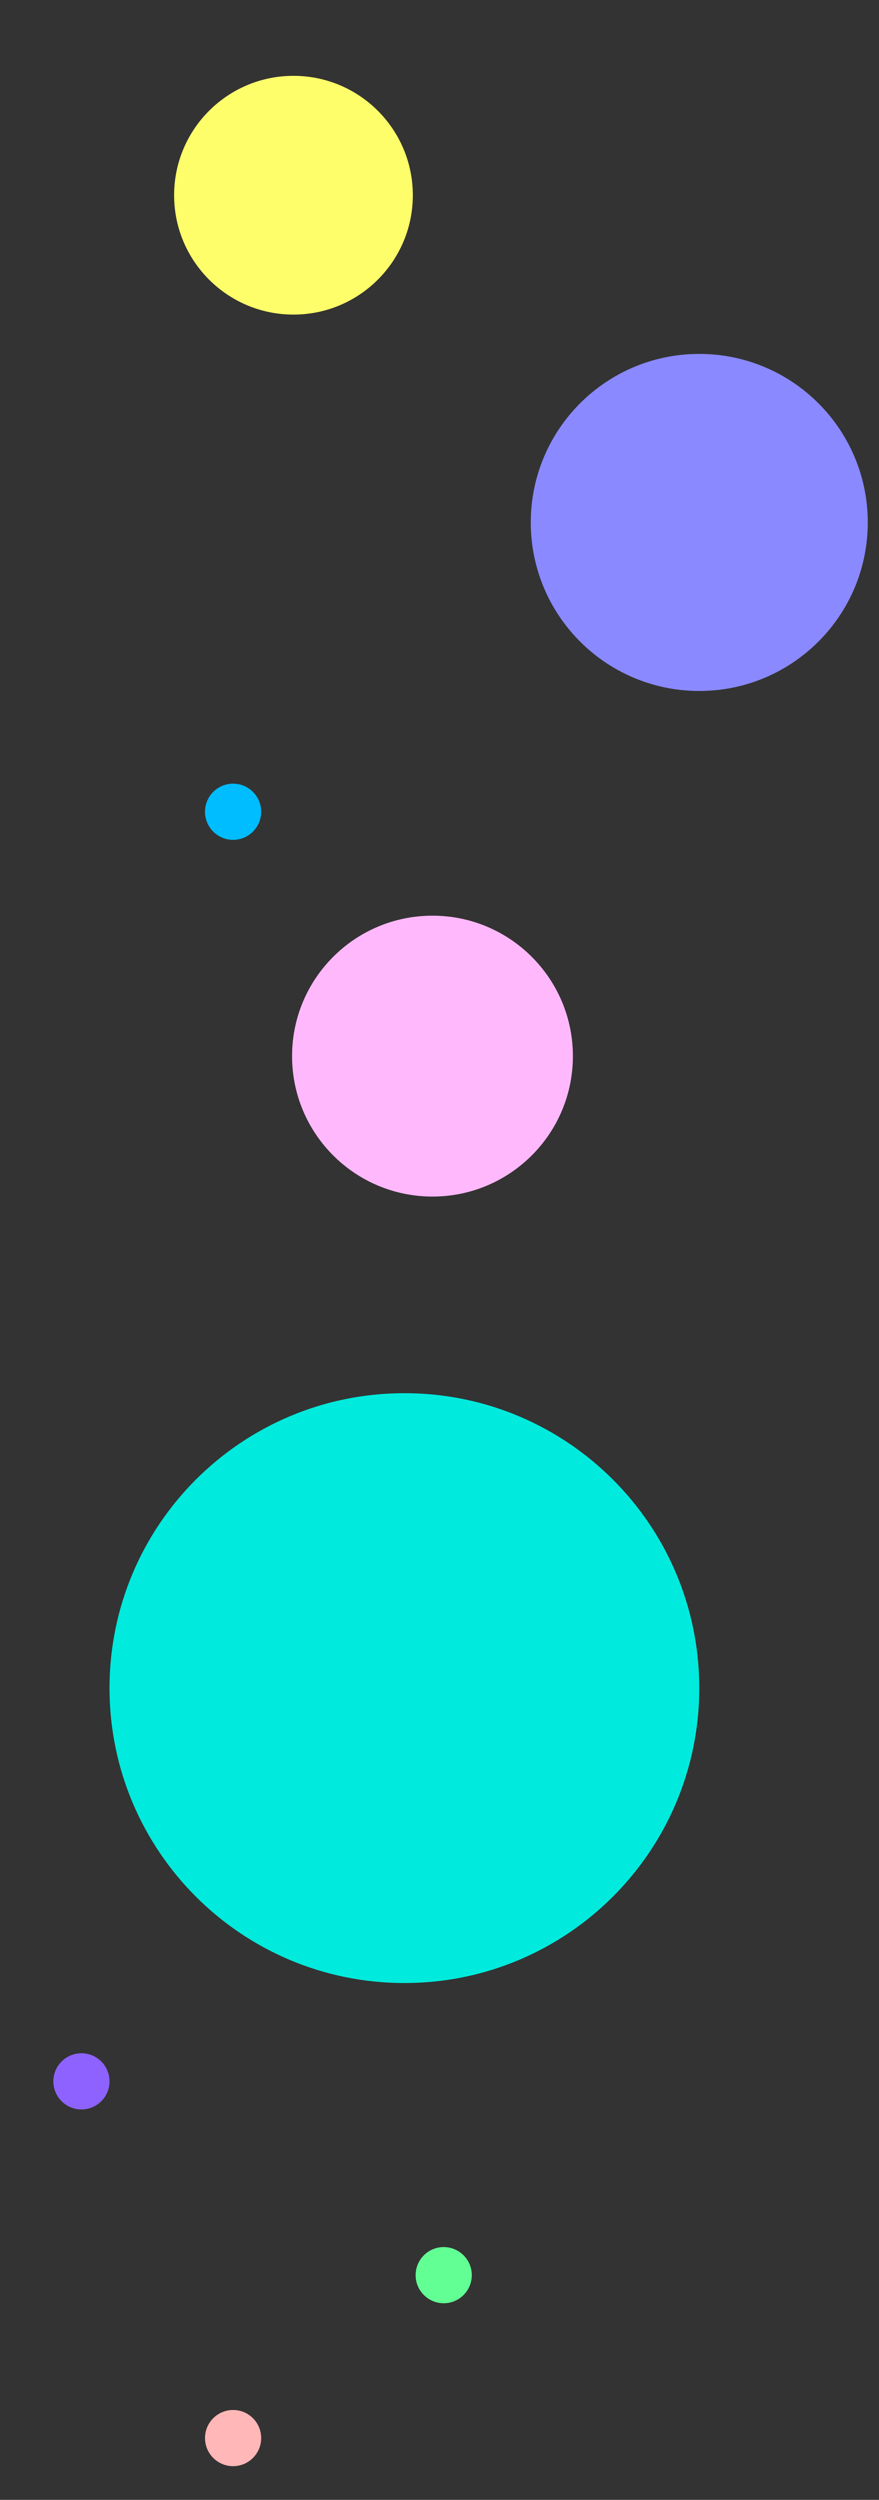 <svg width="313" height="890" viewBox="0 0 313 890" fill="none" xmlns="http://www.w3.org/2000/svg">
<rect x="0" y="0" width="313" height="890" fill="#333333" stroke="none"/>
<g id="Mask group">
<mask id="mask0_2_3" style="mask-type:alpha" maskUnits="userSpaceOnUse" x="0" y="0" width="313" height="890">
<rect id="Rectangle 1" width="313" height="890" fill="#D9D9D9"/>
</mask>
<g mask="url(#mask0_2_3)">
<g id="circle31">
<path id="Vector_4_3" d="M249 246C282.137 246 309 219.137 309 186C309 152.863 282.137 126 249 126C215.863 126 189 152.863 189 186C189 219.137 215.863 246 249 246Z" fill="#8A89FF"/>
</g>
<g id="circle30">
<path id="Vector_4_4" d="M154 426C181.614 426 204 403.614 204 376C204 348.386 181.614 326 154 326C126.386 326 104 348.386 104 376C104 403.614 126.386 426 154 426Z" fill="#FFB8FB"/>
</g>
<g id="circle30_2">
<path id="Vector_4_4_2" d="M104.5 112C127.972 112 147 92.972 147 69.5C147 46.028 127.972 27 104.5 27C81.028 27 62 46.028 62 69.5C62 92.972 81.028 112 104.5 112Z" fill="#FEFE6A"/>
</g>
<g id="circle29">
<path id="Vector_4_5" d="M83.001 878C88.523 878 93 873.522 93 867.999C93 862.477 88.523 858 83.001 858C77.477 858 73 862.477 73 867.999C73 873.522 77.477 878 83.001 878Z" fill="#FFB7B7"/>
</g>
<g id="Group 2">
<path id="Vector_4_5_2_2" d="M158.001 820C163.523 820 168 815.522 168 809.999C168 804.477 163.523 800 158.001 800C152.477 800 148 804.477 148 809.999C148 815.522 152.477 820 158.001 820Z" fill="#62FF94"/>
</g>
<g id="Group 1">
<path id="Vector_4_5_3" d="M29.001 751C34.523 751 39 746.522 39 740.999C39 735.477 34.523 731 29.001 731C23.477 731 19 735.477 19 740.999C19 746.522 23.477 751 29.001 751Z" fill="#8D62FF"/>
</g>
<g id="circle25">
<path id="Vector_4_6" d="M144.005 706C201.988 706 249 658.981 249 600.995C249 543.008 201.988 496 144.005 496C86.012 496 39 543.008 39 600.995C39 658.981 86.012 706 144.005 706Z" fill="#00EBDD"/>
</g>
<g id="circle23">
<path id="Vector_4_5_4" d="M83.001 299C88.523 299 93 294.522 93 288.999C93 283.477 88.523 279 83.001 279C77.477 279 73 283.477 73 288.999C73 294.522 77.477 299 83.001 299Z" fill="#00BDFF"/>
</g>
</g>
</g>
</svg>
